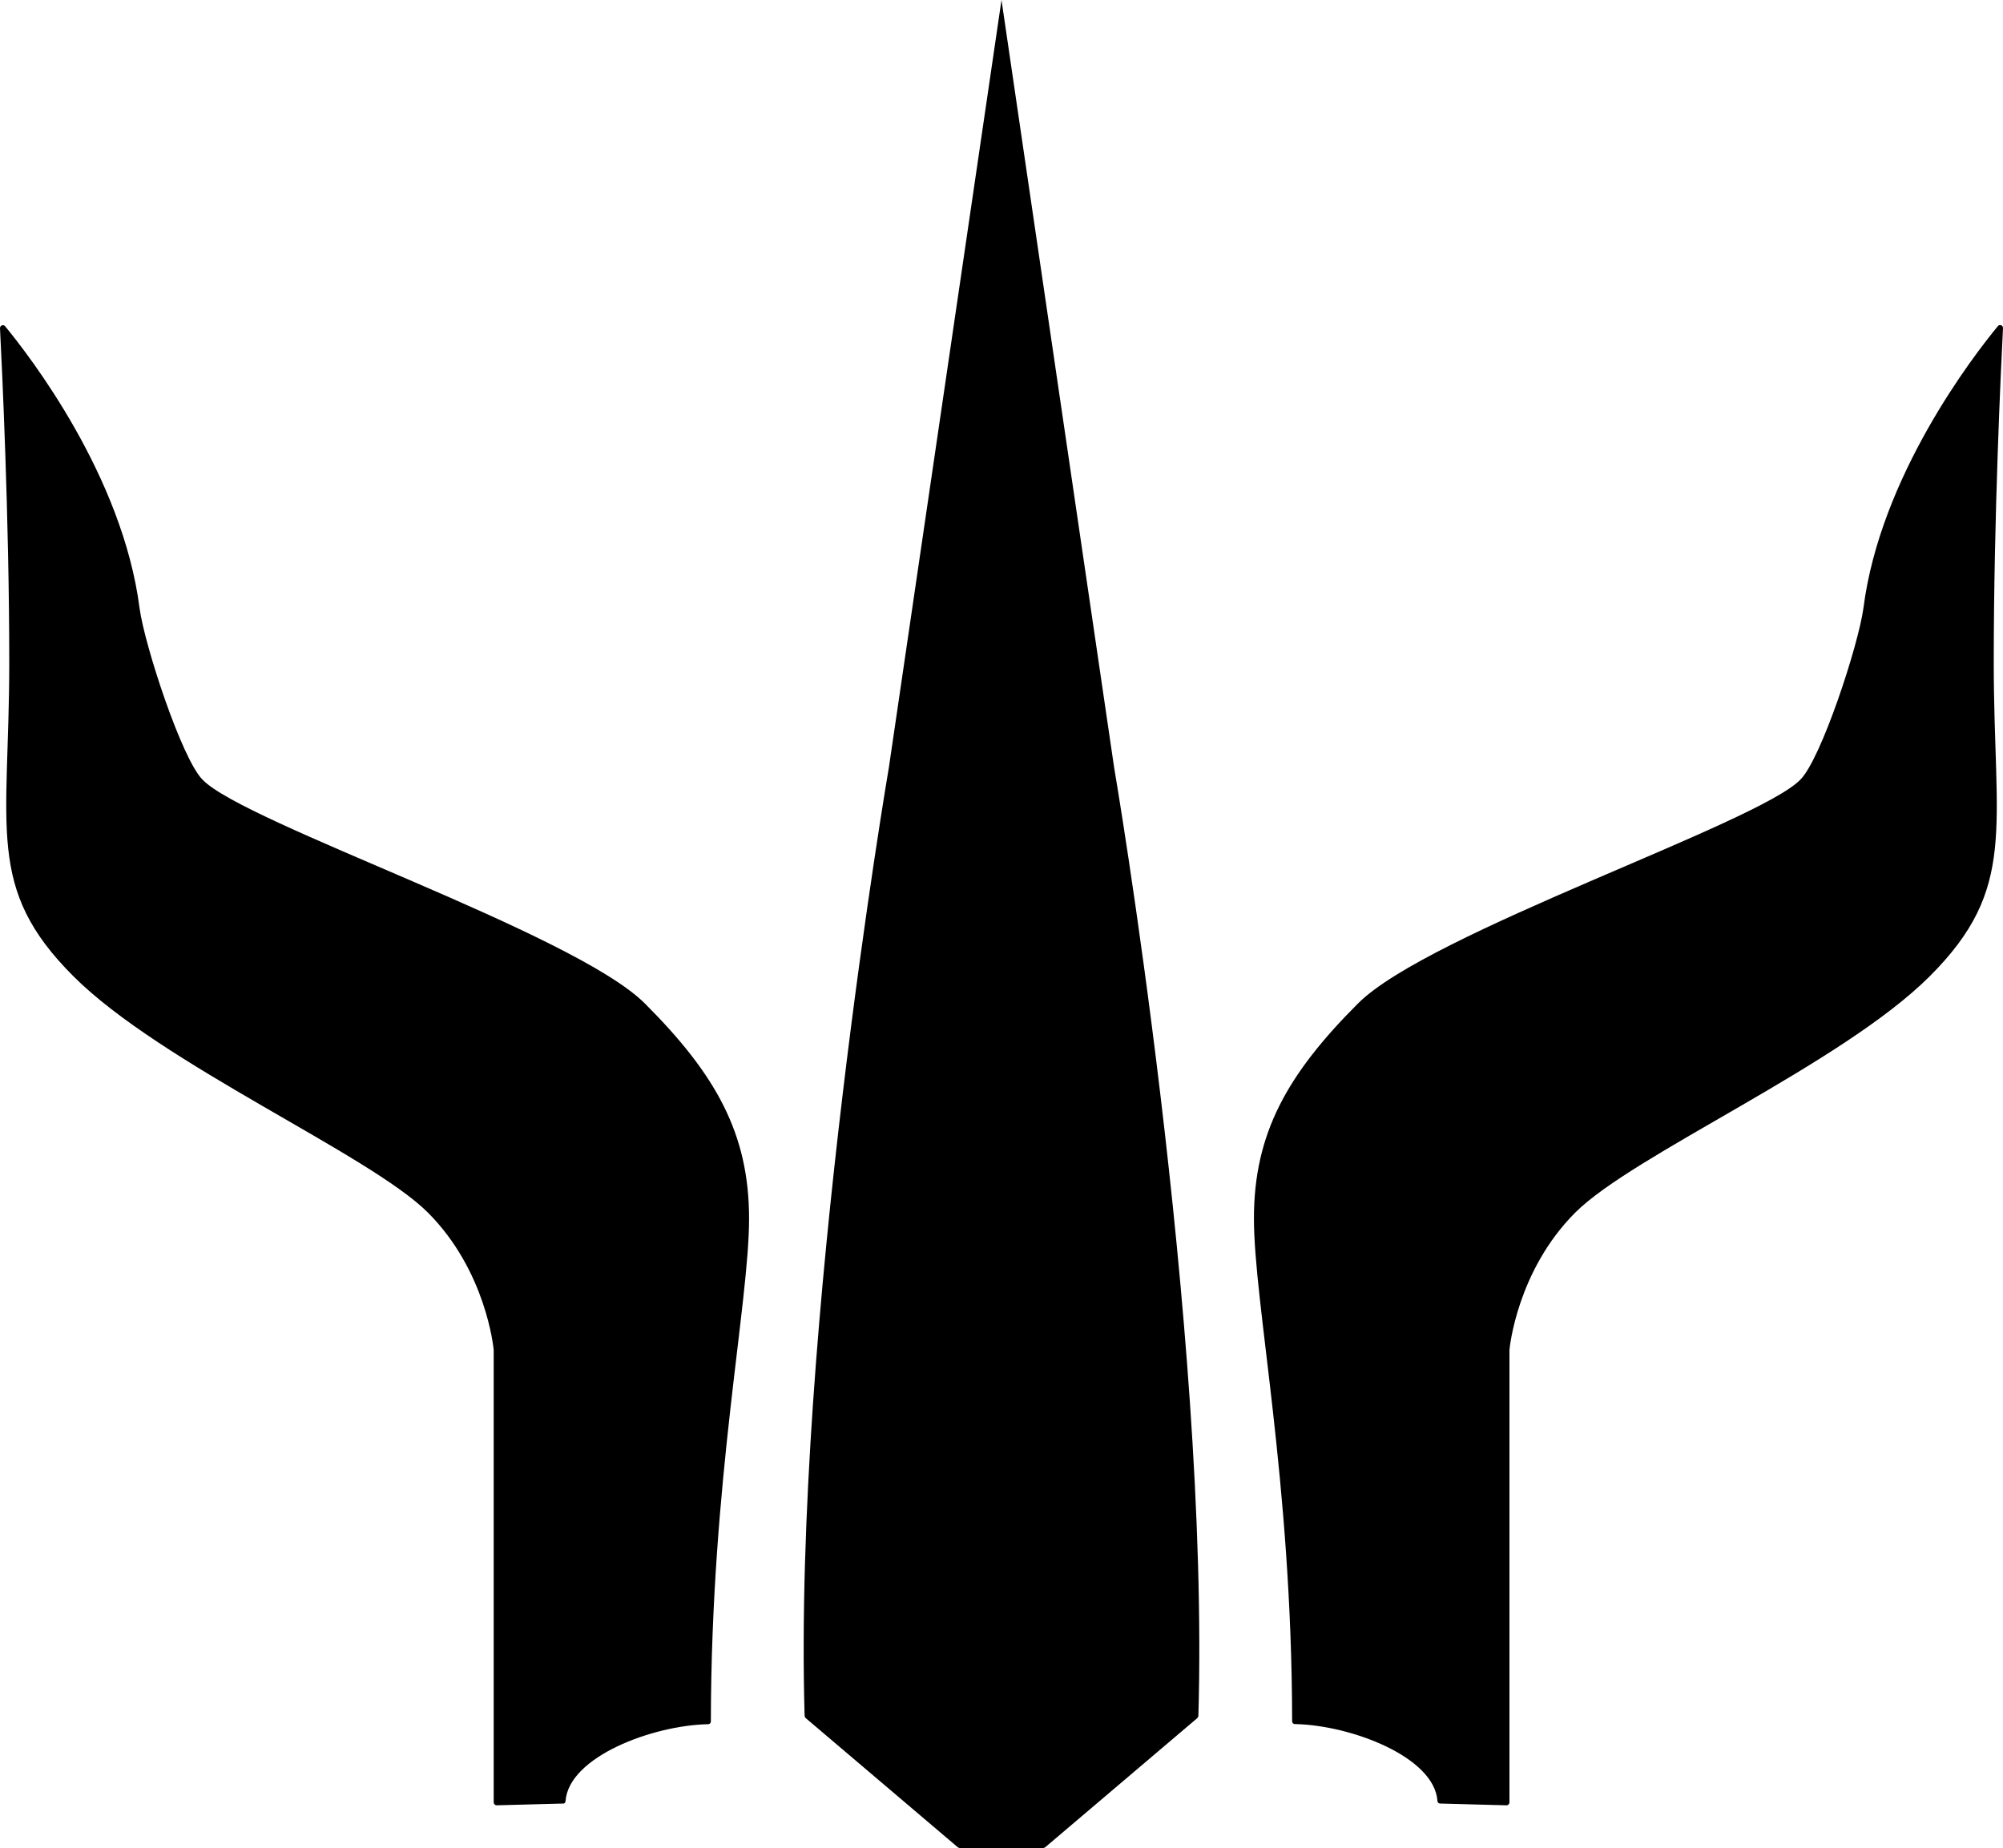 <?xml version="1.0" encoding="UTF-8"?><svg id="a" xmlns="http://www.w3.org/2000/svg" viewBox="0 0 136.32 125.8"><path class="b" d="M38.3,122.77l-4.5,.12c-.11,0-.2-.09-.2-.2v-30.78s0,0,0-.01c-.01-.15-.52-5.4-4.48-9.36s-18.13-10.09-24.13-16.09S.63,56.44,.63,45.1C.63,35.24,.13,24.88,0,22.34c0-.19,.23-.28,.35-.13,1.63,1.98,8,10.19,9.15,19.2,.34,2.51,2.87,10.25,4.29,11.67,2.9,2.99,25.29,10.42,30.1,15.23s7.09,8.84,7.09,14.64-2.58,17.84-2.6,34.23c0,.11-.08,.19-.19,.19-3.76,.07-9.48,2.21-9.7,5.23,0,.1-.08,.18-.18,.18Z"/><path class="b" d="M98.03,122.77l4.5,.12c.11,0,.2-.09,.2-.2v-30.78s0,0,0-.01c.01-.15,.52-5.4,4.48-9.36s18.13-10.09,24.13-16.09,4.35-10.02,4.35-21.36c0-9.86,.5-20.22,.63-22.76,0-.19-.23-.28-.35-.13-1.63,1.98-8,10.19-9.15,19.2-.34,2.51-2.87,10.25-4.29,11.67-2.9,2.99-25.29,10.42-30.1,15.23s-7.09,8.84-7.09,14.64,2.58,17.84,2.6,34.23c0,.11,.08,.19,.19,.19,3.76,.07,9.48,2.21,9.7,5.23,0,.1,.08,.18,.18,.18Z"/><path class="b" d="M68.16,125.8h-2.84s-.09-.02-.13-.05l-10.36-8.8s-.07-.09-.07-.15c-.77-26.5,5.74-64.59,5.74-64.59L68.16,0m0,125.8h2.84s.09-.02,.13-.05l10.36-8.8s.07-.09,.07-.15c.77-26.5-5.74-64.59-5.74-64.59L68.16,0"/></svg>